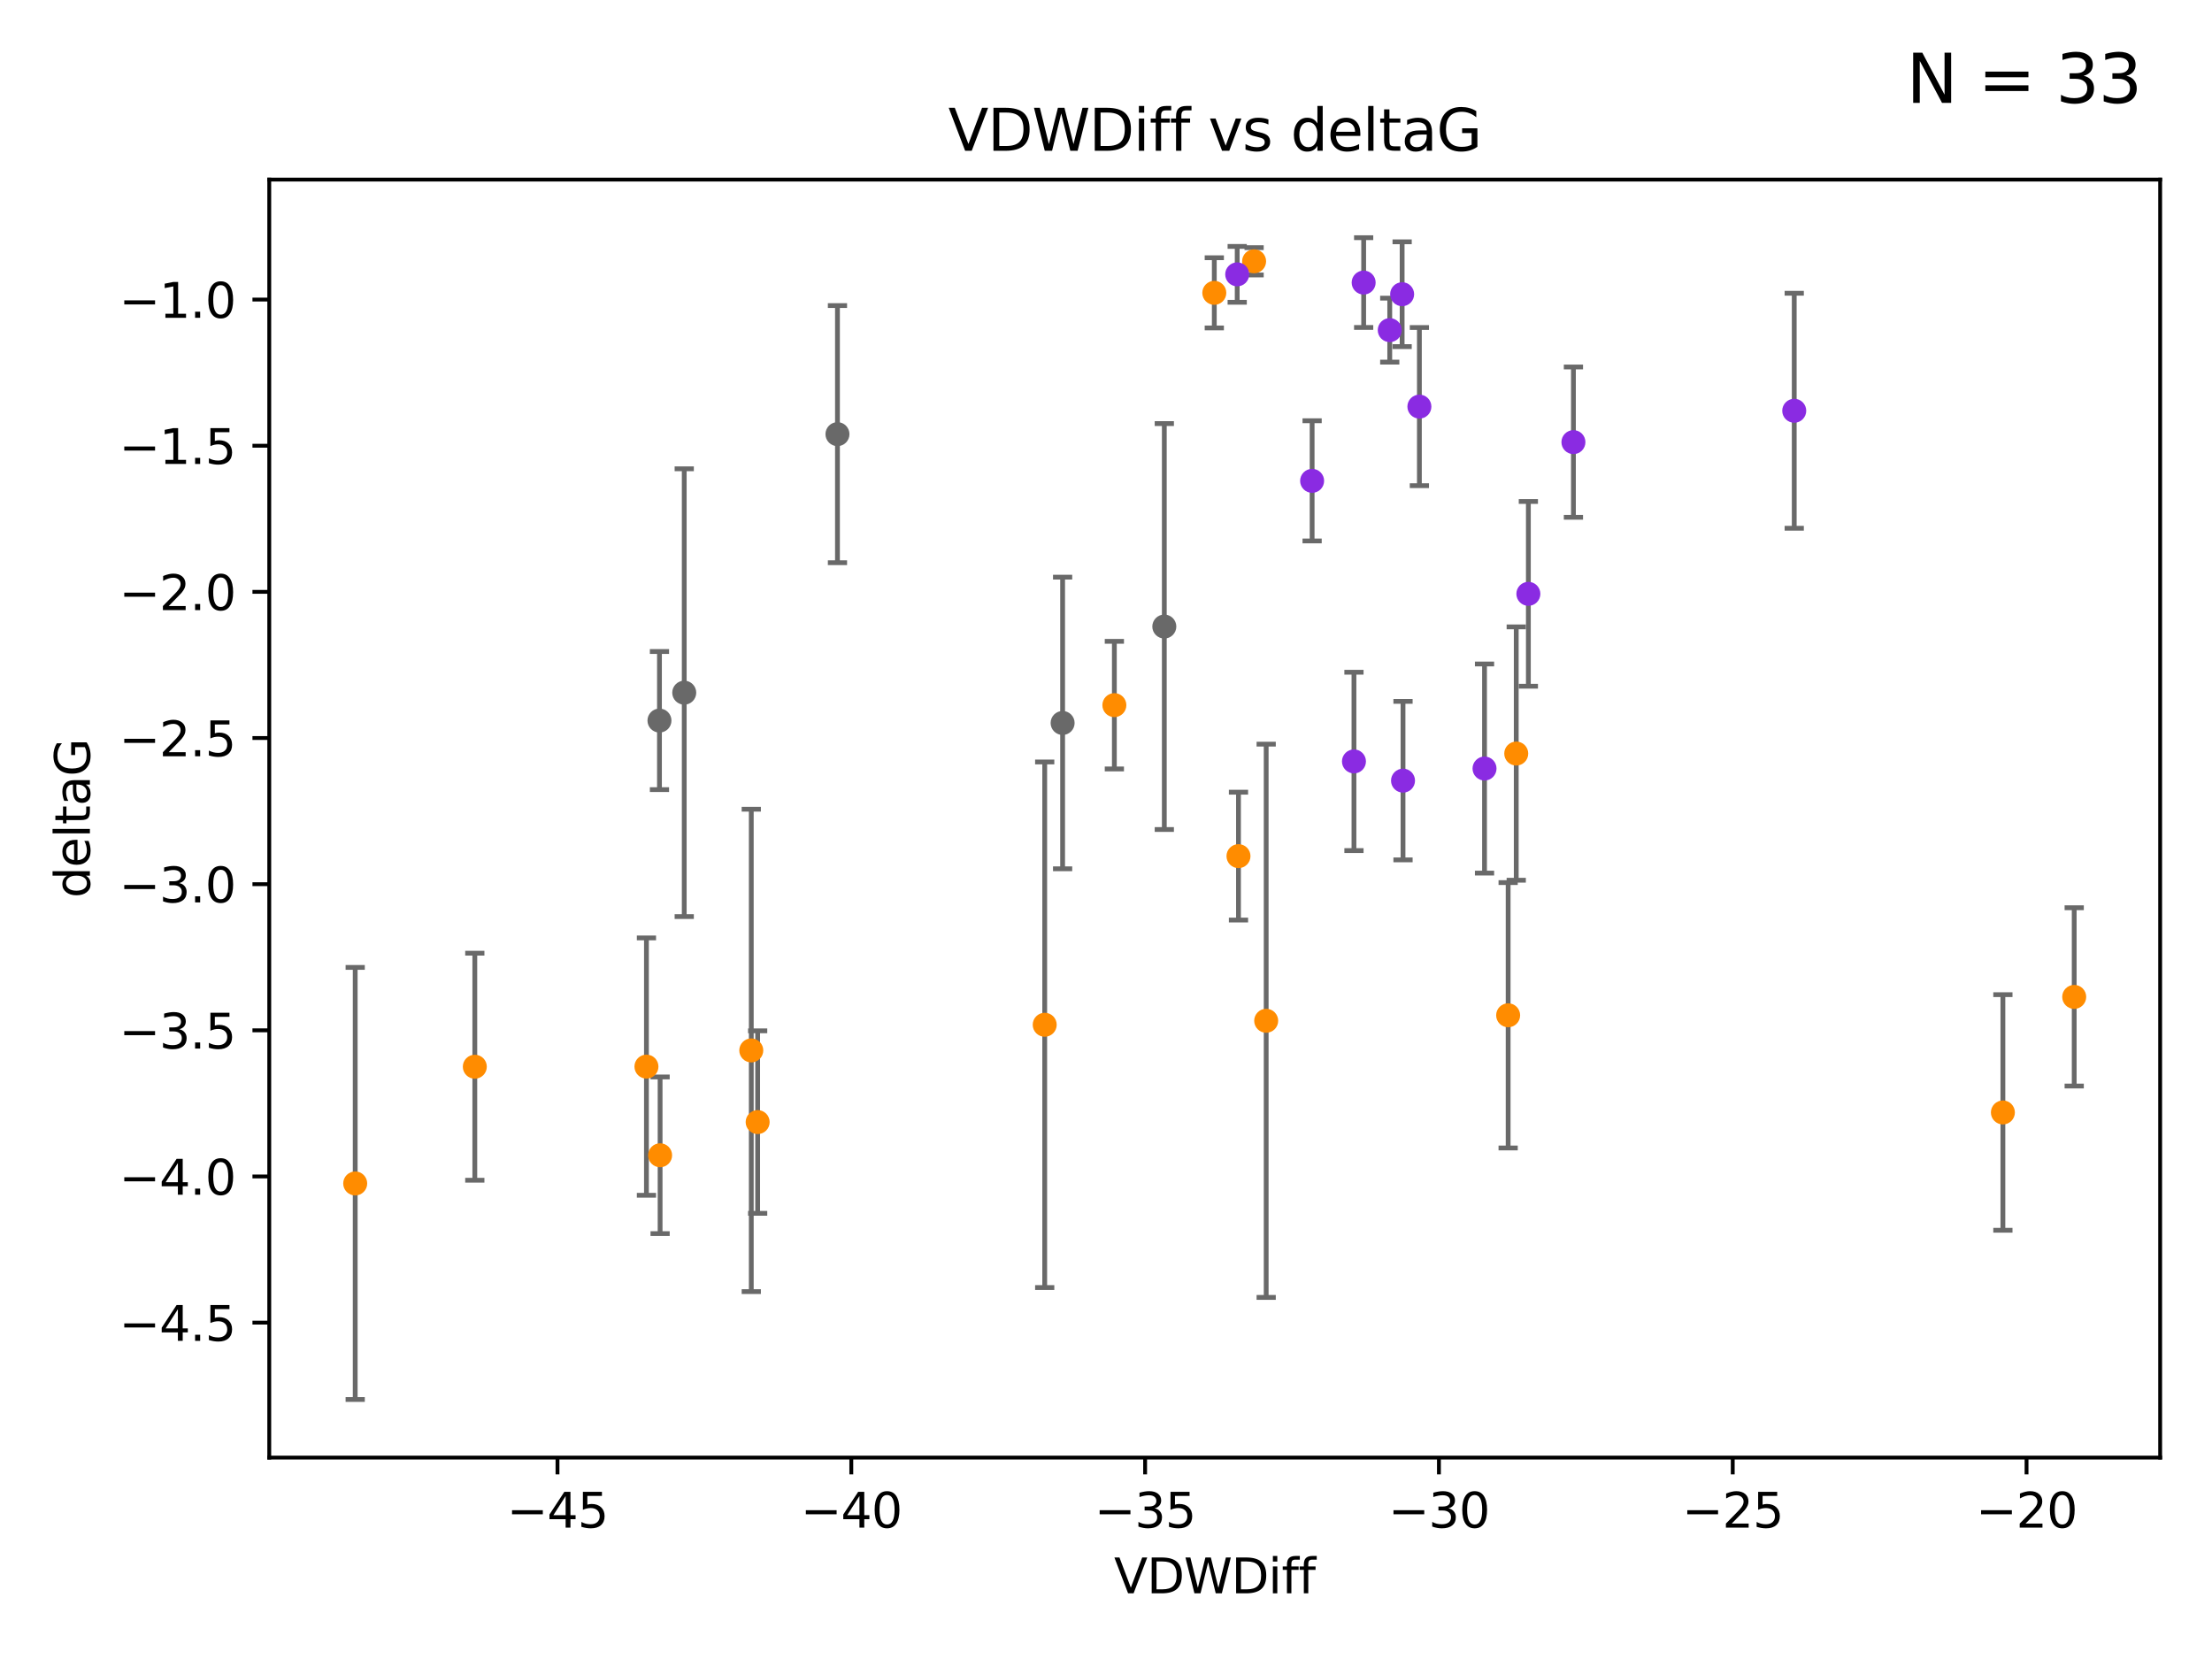 <?xml version="1.0" encoding="utf-8" standalone="no"?>
<!DOCTYPE svg PUBLIC "-//W3C//DTD SVG 1.1//EN"
  "http://www.w3.org/Graphics/SVG/1.1/DTD/svg11.dtd">
<svg xmlns:xlink="http://www.w3.org/1999/xlink" width="460.8pt" height="345.6pt" viewBox="0 0 460.8 345.6" xmlns="http://www.w3.org/2000/svg" version="1.1">
 <defs>
  <style type="text/css">*{stroke-linejoin: round; stroke-linecap: butt}</style>
 </defs>
 <g id="figure_1">
  <g id="patch_1">
   <path d="M 0 345.6 
L 460.8 345.6 
L 460.8 0 
L 0 0 
z
" style="fill: #ffffff"/>
  </g>
  <g id="axes_1">
   <g id="patch_2">
    <path d="M 56.09 303.64 
L 450 303.64 
L 450 37.411 
L 56.09 37.411 
z
" style="fill: #ffffff"/>
   </g>
   <g id="PathCollection_1">
    <defs>
     <path id="md7fdeb2efa" d="M 0 1.118 
C 0.297 1.118 0.581 1 0.791 0.791 
C 1 0.581 1.118 0.297 1.118 0 
C 1.118 -0.297 1 -0.581 0.791 -0.791 
C 0.581 -1 0.297 -1.118 0 -1.118 
C -0.297 -1.118 -0.581 -1 -0.791 -0.791 
C -1 -0.581 -1.118 -0.297 -1.118 0 
C -1.118 0.297 -1 0.581 -0.791 0.791 
C -0.581 1 -0.297 1.118 0 1.118 
z
" style="stroke: #696969"/>
    </defs>
    <g clip-path="url(#p802f575199)">
     <use xlink:href="#md7fdeb2efa" x="137.379" y="150.107" style="fill: #696969; stroke: #696969"/>
     <use xlink:href="#md7fdeb2efa" x="142.539" y="144.297" style="fill: #696969; stroke: #696969"/>
     <use xlink:href="#md7fdeb2efa" x="174.459" y="90.441" style="fill: #696969; stroke: #696969"/>
     <use xlink:href="#md7fdeb2efa" x="221.362" y="150.608" style="fill: #696969; stroke: #696969"/>
     <use xlink:href="#md7fdeb2efa" x="242.548" y="130.52" style="fill: #696969; stroke: #696969"/>
    </g>
   </g>
   <g id="PathCollection_2">
    <defs>
     <path id="m71f47b1465" d="M 0 1.118 
C 0.297 1.118 0.581 1 0.791 0.791 
C 1 0.581 1.118 0.297 1.118 0 
C 1.118 -0.297 1 -0.581 0.791 -0.791 
C 0.581 -1 0.297 -1.118 0 -1.118 
C -0.297 -1.118 -0.581 -1 -0.791 -0.791 
C -1 -0.581 -1.118 -0.297 -1.118 0 
C -1.118 0.297 -1 0.581 -0.791 0.791 
C -0.581 1 -0.297 1.118 0 1.118 
z
" style="stroke: #ff8c00"/>
    </defs>
    <g clip-path="url(#p802f575199)">
     <use xlink:href="#m71f47b1465" x="134.666" y="222.193" style="fill: #ff8c00; stroke: #ff8c00"/>
     <use xlink:href="#m71f47b1465" x="156.505" y="218.821" style="fill: #ff8c00; stroke: #ff8c00"/>
     <use xlink:href="#m71f47b1465" x="73.995" y="246.535" style="fill: #ff8c00; stroke: #ff8c00"/>
     <use xlink:href="#m71f47b1465" x="157.833" y="233.751" style="fill: #ff8c00; stroke: #ff8c00"/>
     <use xlink:href="#m71f47b1465" x="98.912" y="222.216" style="fill: #ff8c00; stroke: #ff8c00"/>
     <use xlink:href="#m71f47b1465" x="137.512" y="240.664" style="fill: #ff8c00; stroke: #ff8c00"/>
     <use xlink:href="#m71f47b1465" x="257.999" y="178.348" style="fill: #ff8c00; stroke: #ff8c00"/>
     <use xlink:href="#m71f47b1465" x="232.142" y="146.893" style="fill: #ff8c00; stroke: #ff8c00"/>
     <use xlink:href="#m71f47b1465" x="217.632" y="213.477" style="fill: #ff8c00; stroke: #ff8c00"/>
     <use xlink:href="#m71f47b1465" x="263.77" y="212.645" style="fill: #ff8c00; stroke: #ff8c00"/>
     <use xlink:href="#m71f47b1465" x="315.861" y="156.979" style="fill: #ff8c00; stroke: #ff8c00"/>
     <use xlink:href="#m71f47b1465" x="314.174" y="211.501" style="fill: #ff8c00; stroke: #ff8c00"/>
     <use xlink:href="#m71f47b1465" x="417.239" y="231.744" style="fill: #ff8c00; stroke: #ff8c00"/>
     <use xlink:href="#m71f47b1465" x="252.961" y="61.006" style="fill: #ff8c00; stroke: #ff8c00"/>
     <use xlink:href="#m71f47b1465" x="261.253" y="54.433" style="fill: #ff8c00; stroke: #ff8c00"/>
     <use xlink:href="#m71f47b1465" x="432.095" y="207.671" style="fill: #ff8c00; stroke: #ff8c00"/>
    </g>
   </g>
   <g id="PathCollection_3">
    <defs>
     <path id="ma7809f1cba" d="M 0 1.118 
C 0.297 1.118 0.581 1 0.791 0.791 
C 1 0.581 1.118 0.297 1.118 0 
C 1.118 -0.297 1 -0.581 0.791 -0.791 
C 0.581 -1 0.297 -1.118 0 -1.118 
C -0.297 -1.118 -0.581 -1 -0.791 -0.791 
C -1 -0.581 -1.118 -0.297 -1.118 0 
C -1.118 0.297 -1 0.581 -0.791 0.791 
C -0.581 1 -0.297 1.118 0 1.118 
z
" style="stroke: #8a2be2"/>
    </defs>
    <g clip-path="url(#p802f575199)">
     <use xlink:href="#ma7809f1cba" x="273.339" y="100.17" style="fill: #8a2be2; stroke: #8a2be2"/>
     <use xlink:href="#ma7809f1cba" x="309.254" y="160.099" style="fill: #8a2be2; stroke: #8a2be2"/>
     <use xlink:href="#ma7809f1cba" x="327.774" y="92.104" style="fill: #8a2be2; stroke: #8a2be2"/>
     <use xlink:href="#ma7809f1cba" x="292.091" y="61.291" style="fill: #8a2be2; stroke: #8a2be2"/>
     <use xlink:href="#ma7809f1cba" x="295.685" y="84.704" style="fill: #8a2be2; stroke: #8a2be2"/>
     <use xlink:href="#ma7809f1cba" x="282.054" y="158.616" style="fill: #8a2be2; stroke: #8a2be2"/>
     <use xlink:href="#ma7809f1cba" x="289.51" y="68.773" style="fill: #8a2be2; stroke: #8a2be2"/>
     <use xlink:href="#ma7809f1cba" x="257.732" y="57.152" style="fill: #8a2be2; stroke: #8a2be2"/>
     <use xlink:href="#ma7809f1cba" x="284.075" y="58.864" style="fill: #8a2be2; stroke: #8a2be2"/>
     <use xlink:href="#ma7809f1cba" x="318.386" y="123.708" style="fill: #8a2be2; stroke: #8a2be2"/>
     <use xlink:href="#ma7809f1cba" x="373.772" y="85.568" style="fill: #8a2be2; stroke: #8a2be2"/>
     <use xlink:href="#ma7809f1cba" x="292.274" y="162.621" style="fill: #8a2be2; stroke: #8a2be2"/>
    </g>
   </g>
   <g id="matplotlib.axis_1">
    <g id="xtick_1">
     <g id="line2d_1">
      <defs>
       <path id="md818a1fe15" d="M 0 0 
L 0 3.5 
" style="stroke: #000000; stroke-width: 0.8"/>
      </defs>
      <g>
       <use xlink:href="#md818a1fe15" x="116.135" y="303.64" style="stroke: #000000; stroke-width: 0.8"/>
      </g>
     </g>
     <g id="text_1">
      <!-- −45 -->
      <g transform="translate(105.583 318.238)scale(0.1 -0.1)">
       <defs>
        <path id="DejaVuSans-2212" d="M 678 2272 
L 4684 2272 
L 4684 1741 
L 678 1741 
L 678 2272 
z
" transform="scale(0.016)"/>
        <path id="DejaVuSans-34" d="M 2419 4116 
L 825 1625 
L 2419 1625 
L 2419 4116 
z
M 2253 4666 
L 3047 4666 
L 3047 1625 
L 3713 1625 
L 3713 1100 
L 3047 1100 
L 3047 0 
L 2419 0 
L 2419 1100 
L 313 1100 
L 313 1709 
L 2253 4666 
z
" transform="scale(0.016)"/>
        <path id="DejaVuSans-35" d="M 691 4666 
L 3169 4666 
L 3169 4134 
L 1269 4134 
L 1269 2991 
Q 1406 3038 1543 3061 
Q 1681 3084 1819 3084 
Q 2600 3084 3056 2656 
Q 3513 2228 3513 1497 
Q 3513 744 3044 326 
Q 2575 -91 1722 -91 
Q 1428 -91 1123 -41 
Q 819 9 494 109 
L 494 744 
Q 775 591 1075 516 
Q 1375 441 1709 441 
Q 2250 441 2565 725 
Q 2881 1009 2881 1497 
Q 2881 1984 2565 2268 
Q 2250 2553 1709 2553 
Q 1456 2553 1204 2497 
Q 953 2441 691 2322 
L 691 4666 
z
" transform="scale(0.016)"/>
       </defs>
       <use xlink:href="#DejaVuSans-2212"/>
       <use xlink:href="#DejaVuSans-34" x="83.789"/>
       <use xlink:href="#DejaVuSans-35" x="147.412"/>
      </g>
     </g>
    </g>
    <g id="xtick_2">
     <g id="line2d_2">
      <g>
       <use xlink:href="#md818a1fe15" x="177.342" y="303.64" style="stroke: #000000; stroke-width: 0.8"/>
      </g>
     </g>
     <g id="text_2">
      <!-- −40 -->
      <g transform="translate(166.789 318.238)scale(0.1 -0.1)">
       <defs>
        <path id="DejaVuSans-30" d="M 2034 4250 
Q 1547 4250 1301 3770 
Q 1056 3291 1056 2328 
Q 1056 1369 1301 889 
Q 1547 409 2034 409 
Q 2525 409 2770 889 
Q 3016 1369 3016 2328 
Q 3016 3291 2770 3770 
Q 2525 4250 2034 4250 
z
M 2034 4750 
Q 2819 4750 3233 4129 
Q 3647 3509 3647 2328 
Q 3647 1150 3233 529 
Q 2819 -91 2034 -91 
Q 1250 -91 836 529 
Q 422 1150 422 2328 
Q 422 3509 836 4129 
Q 1250 4750 2034 4750 
z
" transform="scale(0.016)"/>
       </defs>
       <use xlink:href="#DejaVuSans-2212"/>
       <use xlink:href="#DejaVuSans-34" x="83.789"/>
       <use xlink:href="#DejaVuSans-30" x="147.412"/>
      </g>
     </g>
    </g>
    <g id="xtick_3">
     <g id="line2d_3">
      <g>
       <use xlink:href="#md818a1fe15" x="238.548" y="303.64" style="stroke: #000000; stroke-width: 0.8"/>
      </g>
     </g>
     <g id="text_3">
      <!-- −35 -->
      <g transform="translate(227.995 318.238)scale(0.1 -0.1)">
       <defs>
        <path id="DejaVuSans-33" d="M 2597 2516 
Q 3050 2419 3304 2112 
Q 3559 1806 3559 1356 
Q 3559 666 3084 287 
Q 2609 -91 1734 -91 
Q 1441 -91 1130 -33 
Q 819 25 488 141 
L 488 750 
Q 750 597 1062 519 
Q 1375 441 1716 441 
Q 2309 441 2620 675 
Q 2931 909 2931 1356 
Q 2931 1769 2642 2001 
Q 2353 2234 1838 2234 
L 1294 2234 
L 1294 2753 
L 1863 2753 
Q 2328 2753 2575 2939 
Q 2822 3125 2822 3475 
Q 2822 3834 2567 4026 
Q 2313 4219 1838 4219 
Q 1578 4219 1281 4162 
Q 984 4106 628 3988 
L 628 4550 
Q 988 4650 1302 4700 
Q 1616 4750 1894 4750 
Q 2613 4750 3031 4423 
Q 3450 4097 3450 3541 
Q 3450 3153 3228 2886 
Q 3006 2619 2597 2516 
z
" transform="scale(0.016)"/>
       </defs>
       <use xlink:href="#DejaVuSans-2212"/>
       <use xlink:href="#DejaVuSans-33" x="83.789"/>
       <use xlink:href="#DejaVuSans-35" x="147.412"/>
      </g>
     </g>
    </g>
    <g id="xtick_4">
     <g id="line2d_4">
      <g>
       <use xlink:href="#md818a1fe15" x="299.754" y="303.64" style="stroke: #000000; stroke-width: 0.8"/>
      </g>
     </g>
     <g id="text_4">
      <!-- −30 -->
      <g transform="translate(289.202 318.238)scale(0.1 -0.1)">
       <use xlink:href="#DejaVuSans-2212"/>
       <use xlink:href="#DejaVuSans-33" x="83.789"/>
       <use xlink:href="#DejaVuSans-30" x="147.412"/>
      </g>
     </g>
    </g>
    <g id="xtick_5">
     <g id="line2d_5">
      <g>
       <use xlink:href="#md818a1fe15" x="360.96" y="303.64" style="stroke: #000000; stroke-width: 0.8"/>
      </g>
     </g>
     <g id="text_5">
      <!-- −25 -->
      <g transform="translate(350.408 318.238)scale(0.1 -0.1)">
       <defs>
        <path id="DejaVuSans-32" d="M 1228 531 
L 3431 531 
L 3431 0 
L 469 0 
L 469 531 
Q 828 903 1448 1529 
Q 2069 2156 2228 2338 
Q 2531 2678 2651 2914 
Q 2772 3150 2772 3378 
Q 2772 3750 2511 3984 
Q 2250 4219 1831 4219 
Q 1534 4219 1204 4116 
Q 875 4013 500 3803 
L 500 4441 
Q 881 4594 1212 4672 
Q 1544 4750 1819 4750 
Q 2544 4750 2975 4387 
Q 3406 4025 3406 3419 
Q 3406 3131 3298 2873 
Q 3191 2616 2906 2266 
Q 2828 2175 2409 1742 
Q 1991 1309 1228 531 
z
" transform="scale(0.016)"/>
       </defs>
       <use xlink:href="#DejaVuSans-2212"/>
       <use xlink:href="#DejaVuSans-32" x="83.789"/>
       <use xlink:href="#DejaVuSans-35" x="147.412"/>
      </g>
     </g>
    </g>
    <g id="xtick_6">
     <g id="line2d_6">
      <g>
       <use xlink:href="#md818a1fe15" x="422.166" y="303.64" style="stroke: #000000; stroke-width: 0.8"/>
      </g>
     </g>
     <g id="text_6">
      <!-- −20 -->
      <g transform="translate(411.614 318.238)scale(0.1 -0.1)">
       <use xlink:href="#DejaVuSans-2212"/>
       <use xlink:href="#DejaVuSans-32" x="83.789"/>
       <use xlink:href="#DejaVuSans-30" x="147.412"/>
      </g>
     </g>
    </g>
    <g id="text_7">
     <!-- VDWDiff -->
     <g transform="translate(232.072 331.917)scale(0.1 -0.1)">
      <defs>
       <path id="DejaVuSans-56" d="M 1831 0 
L 50 4666 
L 709 4666 
L 2188 738 
L 3669 4666 
L 4325 4666 
L 2547 0 
L 1831 0 
z
" transform="scale(0.016)"/>
       <path id="DejaVuSans-44" d="M 1259 4147 
L 1259 519 
L 2022 519 
Q 2988 519 3436 956 
Q 3884 1394 3884 2338 
Q 3884 3275 3436 3711 
Q 2988 4147 2022 4147 
L 1259 4147 
z
M 628 4666 
L 1925 4666 
Q 3281 4666 3915 4102 
Q 4550 3538 4550 2338 
Q 4550 1131 3912 565 
Q 3275 0 1925 0 
L 628 0 
L 628 4666 
z
" transform="scale(0.016)"/>
       <path id="DejaVuSans-57" d="M 213 4666 
L 850 4666 
L 1831 722 
L 2809 4666 
L 3519 4666 
L 4500 722 
L 5478 4666 
L 6119 4666 
L 4947 0 
L 4153 0 
L 3169 4050 
L 2175 0 
L 1381 0 
L 213 4666 
z
" transform="scale(0.016)"/>
       <path id="DejaVuSans-69" d="M 603 3500 
L 1178 3500 
L 1178 0 
L 603 0 
L 603 3500 
z
M 603 4863 
L 1178 4863 
L 1178 4134 
L 603 4134 
L 603 4863 
z
" transform="scale(0.016)"/>
       <path id="DejaVuSans-66" d="M 2375 4863 
L 2375 4384 
L 1825 4384 
Q 1516 4384 1395 4259 
Q 1275 4134 1275 3809 
L 1275 3500 
L 2222 3500 
L 2222 3053 
L 1275 3053 
L 1275 0 
L 697 0 
L 697 3053 
L 147 3053 
L 147 3500 
L 697 3500 
L 697 3744 
Q 697 4328 969 4595 
Q 1241 4863 1831 4863 
L 2375 4863 
z
" transform="scale(0.016)"/>
      </defs>
      <use xlink:href="#DejaVuSans-56"/>
      <use xlink:href="#DejaVuSans-44" x="68.408"/>
      <use xlink:href="#DejaVuSans-57" x="145.41"/>
      <use xlink:href="#DejaVuSans-44" x="244.287"/>
      <use xlink:href="#DejaVuSans-69" x="321.289"/>
      <use xlink:href="#DejaVuSans-66" x="349.072"/>
      <use xlink:href="#DejaVuSans-66" x="384.277"/>
     </g>
    </g>
   </g>
   <g id="matplotlib.axis_2">
    <g id="ytick_1">
     <g id="line2d_7">
      <defs>
       <path id="m88a6709737" d="M 0 0 
L -3.5 0 
" style="stroke: #000000; stroke-width: 0.8"/>
      </defs>
      <g>
       <use xlink:href="#m88a6709737" x="56.09" y="275.525" style="stroke: #000000; stroke-width: 0.8"/>
      </g>
     </g>
     <g id="text_8">
      <!-- −4.5 -->
      <g transform="translate(24.807 279.324)scale(0.1 -0.1)">
       <defs>
        <path id="DejaVuSans-2e" d="M 684 794 
L 1344 794 
L 1344 0 
L 684 0 
L 684 794 
z
" transform="scale(0.016)"/>
       </defs>
       <use xlink:href="#DejaVuSans-2212"/>
       <use xlink:href="#DejaVuSans-34" x="83.789"/>
       <use xlink:href="#DejaVuSans-2e" x="147.412"/>
       <use xlink:href="#DejaVuSans-35" x="179.199"/>
      </g>
     </g>
    </g>
    <g id="ytick_2">
     <g id="line2d_8">
      <g>
       <use xlink:href="#m88a6709737" x="56.09" y="245.079" style="stroke: #000000; stroke-width: 0.8"/>
      </g>
     </g>
     <g id="text_9">
      <!-- −4.0 -->
      <g transform="translate(24.807 248.879)scale(0.1 -0.1)">
       <use xlink:href="#DejaVuSans-2212"/>
       <use xlink:href="#DejaVuSans-34" x="83.789"/>
       <use xlink:href="#DejaVuSans-2e" x="147.412"/>
       <use xlink:href="#DejaVuSans-30" x="179.199"/>
      </g>
     </g>
    </g>
    <g id="ytick_3">
     <g id="line2d_9">
      <g>
       <use xlink:href="#m88a6709737" x="56.09" y="214.634" style="stroke: #000000; stroke-width: 0.8"/>
      </g>
     </g>
     <g id="text_10">
      <!-- −3.5 -->
      <g transform="translate(24.807 218.433)scale(0.1 -0.1)">
       <use xlink:href="#DejaVuSans-2212"/>
       <use xlink:href="#DejaVuSans-33" x="83.789"/>
       <use xlink:href="#DejaVuSans-2e" x="147.412"/>
       <use xlink:href="#DejaVuSans-35" x="179.199"/>
      </g>
     </g>
    </g>
    <g id="ytick_4">
     <g id="line2d_10">
      <g>
       <use xlink:href="#m88a6709737" x="56.09" y="184.188" style="stroke: #000000; stroke-width: 0.8"/>
      </g>
     </g>
     <g id="text_11">
      <!-- −3.0 -->
      <g transform="translate(24.807 187.987)scale(0.1 -0.1)">
       <use xlink:href="#DejaVuSans-2212"/>
       <use xlink:href="#DejaVuSans-33" x="83.789"/>
       <use xlink:href="#DejaVuSans-2e" x="147.412"/>
       <use xlink:href="#DejaVuSans-30" x="179.199"/>
      </g>
     </g>
    </g>
    <g id="ytick_5">
     <g id="line2d_11">
      <g>
       <use xlink:href="#m88a6709737" x="56.09" y="153.742" style="stroke: #000000; stroke-width: 0.8"/>
      </g>
     </g>
     <g id="text_12">
      <!-- −2.5 -->
      <g transform="translate(24.807 157.541)scale(0.1 -0.1)">
       <use xlink:href="#DejaVuSans-2212"/>
       <use xlink:href="#DejaVuSans-32" x="83.789"/>
       <use xlink:href="#DejaVuSans-2e" x="147.412"/>
       <use xlink:href="#DejaVuSans-35" x="179.199"/>
      </g>
     </g>
    </g>
    <g id="ytick_6">
     <g id="line2d_12">
      <g>
       <use xlink:href="#m88a6709737" x="56.09" y="123.296" style="stroke: #000000; stroke-width: 0.8"/>
      </g>
     </g>
     <g id="text_13">
      <!-- −2.0 -->
      <g transform="translate(24.807 127.096)scale(0.1 -0.1)">
       <use xlink:href="#DejaVuSans-2212"/>
       <use xlink:href="#DejaVuSans-32" x="83.789"/>
       <use xlink:href="#DejaVuSans-2e" x="147.412"/>
       <use xlink:href="#DejaVuSans-30" x="179.199"/>
      </g>
     </g>
    </g>
    <g id="ytick_7">
     <g id="line2d_13">
      <g>
       <use xlink:href="#m88a6709737" x="56.09" y="92.851" style="stroke: #000000; stroke-width: 0.8"/>
      </g>
     </g>
     <g id="text_14">
      <!-- −1.5 -->
      <g transform="translate(24.807 96.65)scale(0.1 -0.1)">
       <defs>
        <path id="DejaVuSans-31" d="M 794 531 
L 1825 531 
L 1825 4091 
L 703 3866 
L 703 4441 
L 1819 4666 
L 2450 4666 
L 2450 531 
L 3481 531 
L 3481 0 
L 794 0 
L 794 531 
z
" transform="scale(0.016)"/>
       </defs>
       <use xlink:href="#DejaVuSans-2212"/>
       <use xlink:href="#DejaVuSans-31" x="83.789"/>
       <use xlink:href="#DejaVuSans-2e" x="147.412"/>
       <use xlink:href="#DejaVuSans-35" x="179.199"/>
      </g>
     </g>
    </g>
    <g id="ytick_8">
     <g id="line2d_14">
      <g>
       <use xlink:href="#m88a6709737" x="56.09" y="62.405" style="stroke: #000000; stroke-width: 0.8"/>
      </g>
     </g>
     <g id="text_15">
      <!-- −1.0 -->
      <g transform="translate(24.807 66.204)scale(0.1 -0.1)">
       <use xlink:href="#DejaVuSans-2212"/>
       <use xlink:href="#DejaVuSans-31" x="83.789"/>
       <use xlink:href="#DejaVuSans-2e" x="147.412"/>
       <use xlink:href="#DejaVuSans-30" x="179.199"/>
      </g>
     </g>
    </g>
    <g id="text_16">
     <!-- deltaG -->
     <g transform="translate(18.727 187.064)rotate(-90)scale(0.1 -0.1)">
      <defs>
       <path id="DejaVuSans-64" d="M 2906 2969 
L 2906 4863 
L 3481 4863 
L 3481 0 
L 2906 0 
L 2906 525 
Q 2725 213 2448 61 
Q 2172 -91 1784 -91 
Q 1150 -91 751 415 
Q 353 922 353 1747 
Q 353 2572 751 3078 
Q 1150 3584 1784 3584 
Q 2172 3584 2448 3432 
Q 2725 3281 2906 2969 
z
M 947 1747 
Q 947 1113 1208 752 
Q 1469 391 1925 391 
Q 2381 391 2643 752 
Q 2906 1113 2906 1747 
Q 2906 2381 2643 2742 
Q 2381 3103 1925 3103 
Q 1469 3103 1208 2742 
Q 947 2381 947 1747 
z
" transform="scale(0.016)"/>
       <path id="DejaVuSans-65" d="M 3597 1894 
L 3597 1613 
L 953 1613 
Q 991 1019 1311 708 
Q 1631 397 2203 397 
Q 2534 397 2845 478 
Q 3156 559 3463 722 
L 3463 178 
Q 3153 47 2828 -22 
Q 2503 -91 2169 -91 
Q 1331 -91 842 396 
Q 353 884 353 1716 
Q 353 2575 817 3079 
Q 1281 3584 2069 3584 
Q 2775 3584 3186 3129 
Q 3597 2675 3597 1894 
z
M 3022 2063 
Q 3016 2534 2758 2815 
Q 2500 3097 2075 3097 
Q 1594 3097 1305 2825 
Q 1016 2553 972 2059 
L 3022 2063 
z
" transform="scale(0.016)"/>
       <path id="DejaVuSans-6c" d="M 603 4863 
L 1178 4863 
L 1178 0 
L 603 0 
L 603 4863 
z
" transform="scale(0.016)"/>
       <path id="DejaVuSans-74" d="M 1172 4494 
L 1172 3500 
L 2356 3500 
L 2356 3053 
L 1172 3053 
L 1172 1153 
Q 1172 725 1289 603 
Q 1406 481 1766 481 
L 2356 481 
L 2356 0 
L 1766 0 
Q 1100 0 847 248 
Q 594 497 594 1153 
L 594 3053 
L 172 3053 
L 172 3500 
L 594 3500 
L 594 4494 
L 1172 4494 
z
" transform="scale(0.016)"/>
       <path id="DejaVuSans-61" d="M 2194 1759 
Q 1497 1759 1228 1600 
Q 959 1441 959 1056 
Q 959 750 1161 570 
Q 1363 391 1709 391 
Q 2188 391 2477 730 
Q 2766 1069 2766 1631 
L 2766 1759 
L 2194 1759 
z
M 3341 1997 
L 3341 0 
L 2766 0 
L 2766 531 
Q 2569 213 2275 61 
Q 1981 -91 1556 -91 
Q 1019 -91 701 211 
Q 384 513 384 1019 
Q 384 1609 779 1909 
Q 1175 2209 1959 2209 
L 2766 2209 
L 2766 2266 
Q 2766 2663 2505 2880 
Q 2244 3097 1772 3097 
Q 1472 3097 1187 3025 
Q 903 2953 641 2809 
L 641 3341 
Q 956 3463 1253 3523 
Q 1550 3584 1831 3584 
Q 2591 3584 2966 3190 
Q 3341 2797 3341 1997 
z
" transform="scale(0.016)"/>
       <path id="DejaVuSans-47" d="M 3809 666 
L 3809 1919 
L 2778 1919 
L 2778 2438 
L 4434 2438 
L 4434 434 
Q 4069 175 3628 42 
Q 3188 -91 2688 -91 
Q 1594 -91 976 548 
Q 359 1188 359 2328 
Q 359 3472 976 4111 
Q 1594 4750 2688 4750 
Q 3144 4750 3555 4637 
Q 3966 4525 4313 4306 
L 4313 3634 
Q 3963 3931 3569 4081 
Q 3175 4231 2741 4231 
Q 1884 4231 1454 3753 
Q 1025 3275 1025 2328 
Q 1025 1384 1454 906 
Q 1884 428 2741 428 
Q 3075 428 3337 486 
Q 3600 544 3809 666 
z
" transform="scale(0.016)"/>
      </defs>
      <use xlink:href="#DejaVuSans-64"/>
      <use xlink:href="#DejaVuSans-65" x="63.477"/>
      <use xlink:href="#DejaVuSans-6c" x="125"/>
      <use xlink:href="#DejaVuSans-74" x="152.783"/>
      <use xlink:href="#DejaVuSans-61" x="191.992"/>
      <use xlink:href="#DejaVuSans-47" x="253.271"/>
     </g>
    </g>
   </g>
   <g id="LineCollection_1">
    <path d="M 137.379 164.491 
L 137.379 135.722 
" clip-path="url(#p802f575199)" style="fill: none; stroke: #696969"/>
    <path d="M 142.539 190.935 
L 142.539 97.658 
" clip-path="url(#p802f575199)" style="fill: none; stroke: #696969"/>
    <path d="M 174.459 117.223 
L 174.459 63.658 
" clip-path="url(#p802f575199)" style="fill: none; stroke: #696969"/>
    <path d="M 221.362 180.981 
L 221.362 120.235 
" clip-path="url(#p802f575199)" style="fill: none; stroke: #696969"/>
    <path d="M 242.548 172.803 
L 242.548 88.238 
" clip-path="url(#p802f575199)" style="fill: none; stroke: #696969"/>
   </g>
   <g id="line2d_15">
    <defs>
     <path id="m5845ff72ba" d="M 2 0 
L -2 -0 
" style="stroke: #696969"/>
    </defs>
    <g clip-path="url(#p802f575199)">
     <use xlink:href="#m5845ff72ba" x="137.379" y="164.491" style="fill: #696969; stroke: #696969"/>
     <use xlink:href="#m5845ff72ba" x="142.539" y="190.935" style="fill: #696969; stroke: #696969"/>
     <use xlink:href="#m5845ff72ba" x="174.459" y="117.223" style="fill: #696969; stroke: #696969"/>
     <use xlink:href="#m5845ff72ba" x="221.362" y="180.981" style="fill: #696969; stroke: #696969"/>
     <use xlink:href="#m5845ff72ba" x="242.548" y="172.803" style="fill: #696969; stroke: #696969"/>
    </g>
   </g>
   <g id="line2d_16">
    <g clip-path="url(#p802f575199)">
     <use xlink:href="#m5845ff72ba" x="137.379" y="135.722" style="fill: #696969; stroke: #696969"/>
     <use xlink:href="#m5845ff72ba" x="142.539" y="97.658" style="fill: #696969; stroke: #696969"/>
     <use xlink:href="#m5845ff72ba" x="174.459" y="63.658" style="fill: #696969; stroke: #696969"/>
     <use xlink:href="#m5845ff72ba" x="221.362" y="120.235" style="fill: #696969; stroke: #696969"/>
     <use xlink:href="#m5845ff72ba" x="242.548" y="88.238" style="fill: #696969; stroke: #696969"/>
    </g>
   </g>
   <g id="LineCollection_2">
    <path d="M 134.666 249.001 
L 134.666 195.385 
" clip-path="url(#p802f575199)" style="fill: none; stroke: #696969"/>
    <path d="M 156.505 269.066 
L 156.505 168.576 
" clip-path="url(#p802f575199)" style="fill: none; stroke: #696969"/>
    <path d="M 73.995 291.539 
L 73.995 201.532 
" clip-path="url(#p802f575199)" style="fill: none; stroke: #696969"/>
    <path d="M 157.833 252.762 
L 157.833 214.739 
" clip-path="url(#p802f575199)" style="fill: none; stroke: #696969"/>
    <path d="M 98.912 245.862 
L 98.912 198.569 
" clip-path="url(#p802f575199)" style="fill: none; stroke: #696969"/>
    <path d="M 137.512 256.983 
L 137.512 224.345 
" clip-path="url(#p802f575199)" style="fill: none; stroke: #696969"/>
    <path d="M 257.999 191.666 
L 257.999 165.03 
" clip-path="url(#p802f575199)" style="fill: none; stroke: #696969"/>
    <path d="M 232.142 160.187 
L 232.142 133.6 
" clip-path="url(#p802f575199)" style="fill: none; stroke: #696969"/>
    <path d="M 217.632 268.224 
L 217.632 158.731 
" clip-path="url(#p802f575199)" style="fill: none; stroke: #696969"/>
    <path d="M 263.77 270.273 
L 263.77 155.018 
" clip-path="url(#p802f575199)" style="fill: none; stroke: #696969"/>
    <path d="M 315.861 183.369 
L 315.861 130.59 
" clip-path="url(#p802f575199)" style="fill: none; stroke: #696969"/>
    <path d="M 314.174 239.146 
L 314.174 183.856 
" clip-path="url(#p802f575199)" style="fill: none; stroke: #696969"/>
    <path d="M 417.239 256.283 
L 417.239 207.204 
" clip-path="url(#p802f575199)" style="fill: none; stroke: #696969"/>
    <path d="M 252.961 68.317 
L 252.961 53.695 
" clip-path="url(#p802f575199)" style="fill: none; stroke: #696969"/>
    <path d="M 261.253 57.277 
L 261.253 51.589 
" clip-path="url(#p802f575199)" style="fill: none; stroke: #696969"/>
    <path d="M 432.095 226.241 
L 432.095 189.101 
" clip-path="url(#p802f575199)" style="fill: none; stroke: #696969"/>
   </g>
   <g id="line2d_17">
    <g clip-path="url(#p802f575199)">
     <use xlink:href="#m5845ff72ba" x="134.666" y="249.001" style="fill: #696969; stroke: #696969"/>
     <use xlink:href="#m5845ff72ba" x="156.505" y="269.066" style="fill: #696969; stroke: #696969"/>
     <use xlink:href="#m5845ff72ba" x="73.995" y="291.539" style="fill: #696969; stroke: #696969"/>
     <use xlink:href="#m5845ff72ba" x="157.833" y="252.762" style="fill: #696969; stroke: #696969"/>
     <use xlink:href="#m5845ff72ba" x="98.912" y="245.862" style="fill: #696969; stroke: #696969"/>
     <use xlink:href="#m5845ff72ba" x="137.512" y="256.983" style="fill: #696969; stroke: #696969"/>
     <use xlink:href="#m5845ff72ba" x="257.999" y="191.666" style="fill: #696969; stroke: #696969"/>
     <use xlink:href="#m5845ff72ba" x="232.142" y="160.187" style="fill: #696969; stroke: #696969"/>
     <use xlink:href="#m5845ff72ba" x="217.632" y="268.224" style="fill: #696969; stroke: #696969"/>
     <use xlink:href="#m5845ff72ba" x="263.77" y="270.273" style="fill: #696969; stroke: #696969"/>
     <use xlink:href="#m5845ff72ba" x="315.861" y="183.369" style="fill: #696969; stroke: #696969"/>
     <use xlink:href="#m5845ff72ba" x="314.174" y="239.146" style="fill: #696969; stroke: #696969"/>
     <use xlink:href="#m5845ff72ba" x="417.239" y="256.283" style="fill: #696969; stroke: #696969"/>
     <use xlink:href="#m5845ff72ba" x="252.961" y="68.317" style="fill: #696969; stroke: #696969"/>
     <use xlink:href="#m5845ff72ba" x="261.253" y="57.277" style="fill: #696969; stroke: #696969"/>
     <use xlink:href="#m5845ff72ba" x="432.095" y="226.241" style="fill: #696969; stroke: #696969"/>
    </g>
   </g>
   <g id="line2d_18">
    <g clip-path="url(#p802f575199)">
     <use xlink:href="#m5845ff72ba" x="134.666" y="195.385" style="fill: #696969; stroke: #696969"/>
     <use xlink:href="#m5845ff72ba" x="156.505" y="168.576" style="fill: #696969; stroke: #696969"/>
     <use xlink:href="#m5845ff72ba" x="73.995" y="201.532" style="fill: #696969; stroke: #696969"/>
     <use xlink:href="#m5845ff72ba" x="157.833" y="214.739" style="fill: #696969; stroke: #696969"/>
     <use xlink:href="#m5845ff72ba" x="98.912" y="198.569" style="fill: #696969; stroke: #696969"/>
     <use xlink:href="#m5845ff72ba" x="137.512" y="224.345" style="fill: #696969; stroke: #696969"/>
     <use xlink:href="#m5845ff72ba" x="257.999" y="165.03" style="fill: #696969; stroke: #696969"/>
     <use xlink:href="#m5845ff72ba" x="232.142" y="133.6" style="fill: #696969; stroke: #696969"/>
     <use xlink:href="#m5845ff72ba" x="217.632" y="158.731" style="fill: #696969; stroke: #696969"/>
     <use xlink:href="#m5845ff72ba" x="263.77" y="155.018" style="fill: #696969; stroke: #696969"/>
     <use xlink:href="#m5845ff72ba" x="315.861" y="130.59" style="fill: #696969; stroke: #696969"/>
     <use xlink:href="#m5845ff72ba" x="314.174" y="183.856" style="fill: #696969; stroke: #696969"/>
     <use xlink:href="#m5845ff72ba" x="417.239" y="207.204" style="fill: #696969; stroke: #696969"/>
     <use xlink:href="#m5845ff72ba" x="252.961" y="53.695" style="fill: #696969; stroke: #696969"/>
     <use xlink:href="#m5845ff72ba" x="261.253" y="51.589" style="fill: #696969; stroke: #696969"/>
     <use xlink:href="#m5845ff72ba" x="432.095" y="189.101" style="fill: #696969; stroke: #696969"/>
    </g>
   </g>
   <g id="LineCollection_3">
    <path d="M 273.339 112.691 
L 273.339 87.649 
" clip-path="url(#p802f575199)" style="fill: none; stroke: #696969"/>
    <path d="M 309.254 181.88 
L 309.254 138.319 
" clip-path="url(#p802f575199)" style="fill: none; stroke: #696969"/>
    <path d="M 327.774 107.759 
L 327.774 76.449 
" clip-path="url(#p802f575199)" style="fill: none; stroke: #696969"/>
    <path d="M 292.091 72.205 
L 292.091 50.378 
" clip-path="url(#p802f575199)" style="fill: none; stroke: #696969"/>
    <path d="M 295.685 101.177 
L 295.685 68.23 
" clip-path="url(#p802f575199)" style="fill: none; stroke: #696969"/>
    <path d="M 282.054 177.194 
L 282.054 140.037 
" clip-path="url(#p802f575199)" style="fill: none; stroke: #696969"/>
    <path d="M 289.51 75.435 
L 289.51 62.111 
" clip-path="url(#p802f575199)" style="fill: none; stroke: #696969"/>
    <path d="M 257.732 62.973 
L 257.732 51.331 
" clip-path="url(#p802f575199)" style="fill: none; stroke: #696969"/>
    <path d="M 284.075 68.215 
L 284.075 49.513 
" clip-path="url(#p802f575199)" style="fill: none; stroke: #696969"/>
    <path d="M 318.386 142.95 
L 318.386 104.466 
" clip-path="url(#p802f575199)" style="fill: none; stroke: #696969"/>
    <path d="M 373.772 110.049 
L 373.772 61.087 
" clip-path="url(#p802f575199)" style="fill: none; stroke: #696969"/>
    <path d="M 292.274 179.132 
L 292.274 146.109 
" clip-path="url(#p802f575199)" style="fill: none; stroke: #696969"/>
   </g>
   <g id="line2d_19">
    <g clip-path="url(#p802f575199)">
     <use xlink:href="#m5845ff72ba" x="273.339" y="112.691" style="fill: #696969; stroke: #696969"/>
     <use xlink:href="#m5845ff72ba" x="309.254" y="181.88" style="fill: #696969; stroke: #696969"/>
     <use xlink:href="#m5845ff72ba" x="327.774" y="107.759" style="fill: #696969; stroke: #696969"/>
     <use xlink:href="#m5845ff72ba" x="292.091" y="72.205" style="fill: #696969; stroke: #696969"/>
     <use xlink:href="#m5845ff72ba" x="295.685" y="101.177" style="fill: #696969; stroke: #696969"/>
     <use xlink:href="#m5845ff72ba" x="282.054" y="177.194" style="fill: #696969; stroke: #696969"/>
     <use xlink:href="#m5845ff72ba" x="289.51" y="75.435" style="fill: #696969; stroke: #696969"/>
     <use xlink:href="#m5845ff72ba" x="257.732" y="62.973" style="fill: #696969; stroke: #696969"/>
     <use xlink:href="#m5845ff72ba" x="284.075" y="68.215" style="fill: #696969; stroke: #696969"/>
     <use xlink:href="#m5845ff72ba" x="318.386" y="142.95" style="fill: #696969; stroke: #696969"/>
     <use xlink:href="#m5845ff72ba" x="373.772" y="110.049" style="fill: #696969; stroke: #696969"/>
     <use xlink:href="#m5845ff72ba" x="292.274" y="179.132" style="fill: #696969; stroke: #696969"/>
    </g>
   </g>
   <g id="line2d_20">
    <g clip-path="url(#p802f575199)">
     <use xlink:href="#m5845ff72ba" x="273.339" y="87.649" style="fill: #696969; stroke: #696969"/>
     <use xlink:href="#m5845ff72ba" x="309.254" y="138.319" style="fill: #696969; stroke: #696969"/>
     <use xlink:href="#m5845ff72ba" x="327.774" y="76.449" style="fill: #696969; stroke: #696969"/>
     <use xlink:href="#m5845ff72ba" x="292.091" y="50.378" style="fill: #696969; stroke: #696969"/>
     <use xlink:href="#m5845ff72ba" x="295.685" y="68.23" style="fill: #696969; stroke: #696969"/>
     <use xlink:href="#m5845ff72ba" x="282.054" y="140.037" style="fill: #696969; stroke: #696969"/>
     <use xlink:href="#m5845ff72ba" x="289.51" y="62.111" style="fill: #696969; stroke: #696969"/>
     <use xlink:href="#m5845ff72ba" x="257.732" y="51.331" style="fill: #696969; stroke: #696969"/>
     <use xlink:href="#m5845ff72ba" x="284.075" y="49.513" style="fill: #696969; stroke: #696969"/>
     <use xlink:href="#m5845ff72ba" x="318.386" y="104.466" style="fill: #696969; stroke: #696969"/>
     <use xlink:href="#m5845ff72ba" x="373.772" y="61.087" style="fill: #696969; stroke: #696969"/>
     <use xlink:href="#m5845ff72ba" x="292.274" y="146.109" style="fill: #696969; stroke: #696969"/>
    </g>
   </g>
   <g id="line2d_21">
    <defs>
     <path id="m1bada97410" d="M 0 2 
C 0.53 2 1.039 1.789 1.414 1.414 
C 1.789 1.039 2 0.53 2 0 
C 2 -0.53 1.789 -1.039 1.414 -1.414 
C 1.039 -1.789 0.53 -2 0 -2 
C -0.53 -2 -1.039 -1.789 -1.414 -1.414 
C -1.789 -1.039 -2 -0.53 -2 0 
C -2 0.53 -1.789 1.039 -1.414 1.414 
C -1.039 1.789 -0.53 2 0 2 
z
" style="stroke: #696969"/>
    </defs>
    <g clip-path="url(#p802f575199)">
     <use xlink:href="#m1bada97410" x="137.379" y="150.107" style="fill: #696969; stroke: #696969"/>
     <use xlink:href="#m1bada97410" x="142.539" y="144.297" style="fill: #696969; stroke: #696969"/>
     <use xlink:href="#m1bada97410" x="174.459" y="90.441" style="fill: #696969; stroke: #696969"/>
     <use xlink:href="#m1bada97410" x="221.362" y="150.608" style="fill: #696969; stroke: #696969"/>
     <use xlink:href="#m1bada97410" x="242.548" y="130.52" style="fill: #696969; stroke: #696969"/>
    </g>
   </g>
   <g id="line2d_22">
    <defs>
     <path id="m892c8a0707" d="M 0 2 
C 0.53 2 1.039 1.789 1.414 1.414 
C 1.789 1.039 2 0.53 2 0 
C 2 -0.53 1.789 -1.039 1.414 -1.414 
C 1.039 -1.789 0.53 -2 0 -2 
C -0.53 -2 -1.039 -1.789 -1.414 -1.414 
C -1.789 -1.039 -2 -0.53 -2 0 
C -2 0.53 -1.789 1.039 -1.414 1.414 
C -1.039 1.789 -0.53 2 0 2 
z
" style="stroke: #ff8c00"/>
    </defs>
    <g clip-path="url(#p802f575199)">
     <use xlink:href="#m892c8a0707" x="134.666" y="222.193" style="fill: #ff8c00; stroke: #ff8c00"/>
     <use xlink:href="#m892c8a0707" x="156.505" y="218.821" style="fill: #ff8c00; stroke: #ff8c00"/>
     <use xlink:href="#m892c8a0707" x="73.995" y="246.535" style="fill: #ff8c00; stroke: #ff8c00"/>
     <use xlink:href="#m892c8a0707" x="157.833" y="233.751" style="fill: #ff8c00; stroke: #ff8c00"/>
     <use xlink:href="#m892c8a0707" x="98.912" y="222.216" style="fill: #ff8c00; stroke: #ff8c00"/>
     <use xlink:href="#m892c8a0707" x="137.512" y="240.664" style="fill: #ff8c00; stroke: #ff8c00"/>
     <use xlink:href="#m892c8a0707" x="257.999" y="178.348" style="fill: #ff8c00; stroke: #ff8c00"/>
     <use xlink:href="#m892c8a0707" x="232.142" y="146.893" style="fill: #ff8c00; stroke: #ff8c00"/>
     <use xlink:href="#m892c8a0707" x="217.632" y="213.477" style="fill: #ff8c00; stroke: #ff8c00"/>
     <use xlink:href="#m892c8a0707" x="263.77" y="212.645" style="fill: #ff8c00; stroke: #ff8c00"/>
     <use xlink:href="#m892c8a0707" x="315.861" y="156.979" style="fill: #ff8c00; stroke: #ff8c00"/>
     <use xlink:href="#m892c8a0707" x="314.174" y="211.501" style="fill: #ff8c00; stroke: #ff8c00"/>
     <use xlink:href="#m892c8a0707" x="417.239" y="231.744" style="fill: #ff8c00; stroke: #ff8c00"/>
     <use xlink:href="#m892c8a0707" x="252.961" y="61.006" style="fill: #ff8c00; stroke: #ff8c00"/>
     <use xlink:href="#m892c8a0707" x="261.253" y="54.433" style="fill: #ff8c00; stroke: #ff8c00"/>
     <use xlink:href="#m892c8a0707" x="432.095" y="207.671" style="fill: #ff8c00; stroke: #ff8c00"/>
    </g>
   </g>
   <g id="line2d_23">
    <defs>
     <path id="m73ead540e9" d="M 0 2 
C 0.53 2 1.039 1.789 1.414 1.414 
C 1.789 1.039 2 0.53 2 0 
C 2 -0.53 1.789 -1.039 1.414 -1.414 
C 1.039 -1.789 0.53 -2 0 -2 
C -0.53 -2 -1.039 -1.789 -1.414 -1.414 
C -1.789 -1.039 -2 -0.53 -2 0 
C -2 0.53 -1.789 1.039 -1.414 1.414 
C -1.039 1.789 -0.53 2 0 2 
z
" style="stroke: #8a2be2"/>
    </defs>
    <g clip-path="url(#p802f575199)">
     <use xlink:href="#m73ead540e9" x="273.339" y="100.17" style="fill: #8a2be2; stroke: #8a2be2"/>
     <use xlink:href="#m73ead540e9" x="309.254" y="160.099" style="fill: #8a2be2; stroke: #8a2be2"/>
     <use xlink:href="#m73ead540e9" x="327.774" y="92.104" style="fill: #8a2be2; stroke: #8a2be2"/>
     <use xlink:href="#m73ead540e9" x="292.091" y="61.291" style="fill: #8a2be2; stroke: #8a2be2"/>
     <use xlink:href="#m73ead540e9" x="295.685" y="84.704" style="fill: #8a2be2; stroke: #8a2be2"/>
     <use xlink:href="#m73ead540e9" x="282.054" y="158.616" style="fill: #8a2be2; stroke: #8a2be2"/>
     <use xlink:href="#m73ead540e9" x="289.51" y="68.773" style="fill: #8a2be2; stroke: #8a2be2"/>
     <use xlink:href="#m73ead540e9" x="257.732" y="57.152" style="fill: #8a2be2; stroke: #8a2be2"/>
     <use xlink:href="#m73ead540e9" x="284.075" y="58.864" style="fill: #8a2be2; stroke: #8a2be2"/>
     <use xlink:href="#m73ead540e9" x="318.386" y="123.708" style="fill: #8a2be2; stroke: #8a2be2"/>
     <use xlink:href="#m73ead540e9" x="373.772" y="85.568" style="fill: #8a2be2; stroke: #8a2be2"/>
     <use xlink:href="#m73ead540e9" x="292.274" y="162.621" style="fill: #8a2be2; stroke: #8a2be2"/>
    </g>
   </g>
   <g id="patch_3">
    <path d="M 56.09 303.64 
L 56.09 37.411 
" style="fill: none; stroke: #000000; stroke-width: 0.8; stroke-linejoin: miter; stroke-linecap: square"/>
   </g>
   <g id="patch_4">
    <path d="M 450 303.64 
L 450 37.411 
" style="fill: none; stroke: #000000; stroke-width: 0.8; stroke-linejoin: miter; stroke-linecap: square"/>
   </g>
   <g id="patch_5">
    <path d="M 56.09 303.64 
L 450 303.64 
" style="fill: none; stroke: #000000; stroke-width: 0.8; stroke-linejoin: miter; stroke-linecap: square"/>
   </g>
   <g id="patch_6">
    <path d="M 56.09 37.411 
L 450 37.411 
" style="fill: none; stroke: #000000; stroke-width: 0.8; stroke-linejoin: miter; stroke-linecap: square"/>
   </g>
   <g id="text_17">
    <!-- N = 33 -->
    <g transform="translate(397.142 21.426)scale(0.14 -0.14)">
     <defs>
      <path id="DejaVuSans-4e" d="M 628 4666 
L 1478 4666 
L 3547 763 
L 3547 4666 
L 4159 4666 
L 4159 0 
L 3309 0 
L 1241 3903 
L 1241 0 
L 628 0 
L 628 4666 
z
" transform="scale(0.016)"/>
      <path id="DejaVuSans-20" transform="scale(0.016)"/>
      <path id="DejaVuSans-3d" d="M 678 2906 
L 4684 2906 
L 4684 2381 
L 678 2381 
L 678 2906 
z
M 678 1631 
L 4684 1631 
L 4684 1100 
L 678 1100 
L 678 1631 
z
" transform="scale(0.016)"/>
     </defs>
     <use xlink:href="#DejaVuSans-4e"/>
     <use xlink:href="#DejaVuSans-20" x="74.805"/>
     <use xlink:href="#DejaVuSans-3d" x="106.592"/>
     <use xlink:href="#DejaVuSans-20" x="190.381"/>
     <use xlink:href="#DejaVuSans-33" x="222.168"/>
     <use xlink:href="#DejaVuSans-33" x="285.791"/>
    </g>
   </g>
   <g id="text_18">
    <!-- VDWDiff vs deltaG -->
    <g transform="translate(197.54 31.411)scale(0.12 -0.12)">
     <defs>
      <path id="DejaVuSans-76" d="M 191 3500 
L 800 3500 
L 1894 563 
L 2988 3500 
L 3597 3500 
L 2284 0 
L 1503 0 
L 191 3500 
z
" transform="scale(0.016)"/>
      <path id="DejaVuSans-73" d="M 2834 3397 
L 2834 2853 
Q 2591 2978 2328 3040 
Q 2066 3103 1784 3103 
Q 1356 3103 1142 2972 
Q 928 2841 928 2578 
Q 928 2378 1081 2264 
Q 1234 2150 1697 2047 
L 1894 2003 
Q 2506 1872 2764 1633 
Q 3022 1394 3022 966 
Q 3022 478 2636 193 
Q 2250 -91 1575 -91 
Q 1294 -91 989 -36 
Q 684 19 347 128 
L 347 722 
Q 666 556 975 473 
Q 1284 391 1588 391 
Q 1994 391 2212 530 
Q 2431 669 2431 922 
Q 2431 1156 2273 1281 
Q 2116 1406 1581 1522 
L 1381 1569 
Q 847 1681 609 1914 
Q 372 2147 372 2553 
Q 372 3047 722 3315 
Q 1072 3584 1716 3584 
Q 2034 3584 2315 3537 
Q 2597 3491 2834 3397 
z
" transform="scale(0.016)"/>
     </defs>
     <use xlink:href="#DejaVuSans-56"/>
     <use xlink:href="#DejaVuSans-44" x="68.408"/>
     <use xlink:href="#DejaVuSans-57" x="145.41"/>
     <use xlink:href="#DejaVuSans-44" x="244.287"/>
     <use xlink:href="#DejaVuSans-69" x="321.289"/>
     <use xlink:href="#DejaVuSans-66" x="349.072"/>
     <use xlink:href="#DejaVuSans-66" x="384.277"/>
     <use xlink:href="#DejaVuSans-20" x="419.482"/>
     <use xlink:href="#DejaVuSans-76" x="451.27"/>
     <use xlink:href="#DejaVuSans-73" x="510.449"/>
     <use xlink:href="#DejaVuSans-20" x="562.549"/>
     <use xlink:href="#DejaVuSans-64" x="594.336"/>
     <use xlink:href="#DejaVuSans-65" x="657.812"/>
     <use xlink:href="#DejaVuSans-6c" x="719.336"/>
     <use xlink:href="#DejaVuSans-74" x="747.119"/>
     <use xlink:href="#DejaVuSans-61" x="786.328"/>
     <use xlink:href="#DejaVuSans-47" x="847.607"/>
    </g>
   </g>
  </g>
 </g>
 <defs>
  <clipPath id="p802f575199">
   <rect x="56.09" y="37.411" width="393.91" height="266.229"/>
  </clipPath>
 </defs>
</svg>
